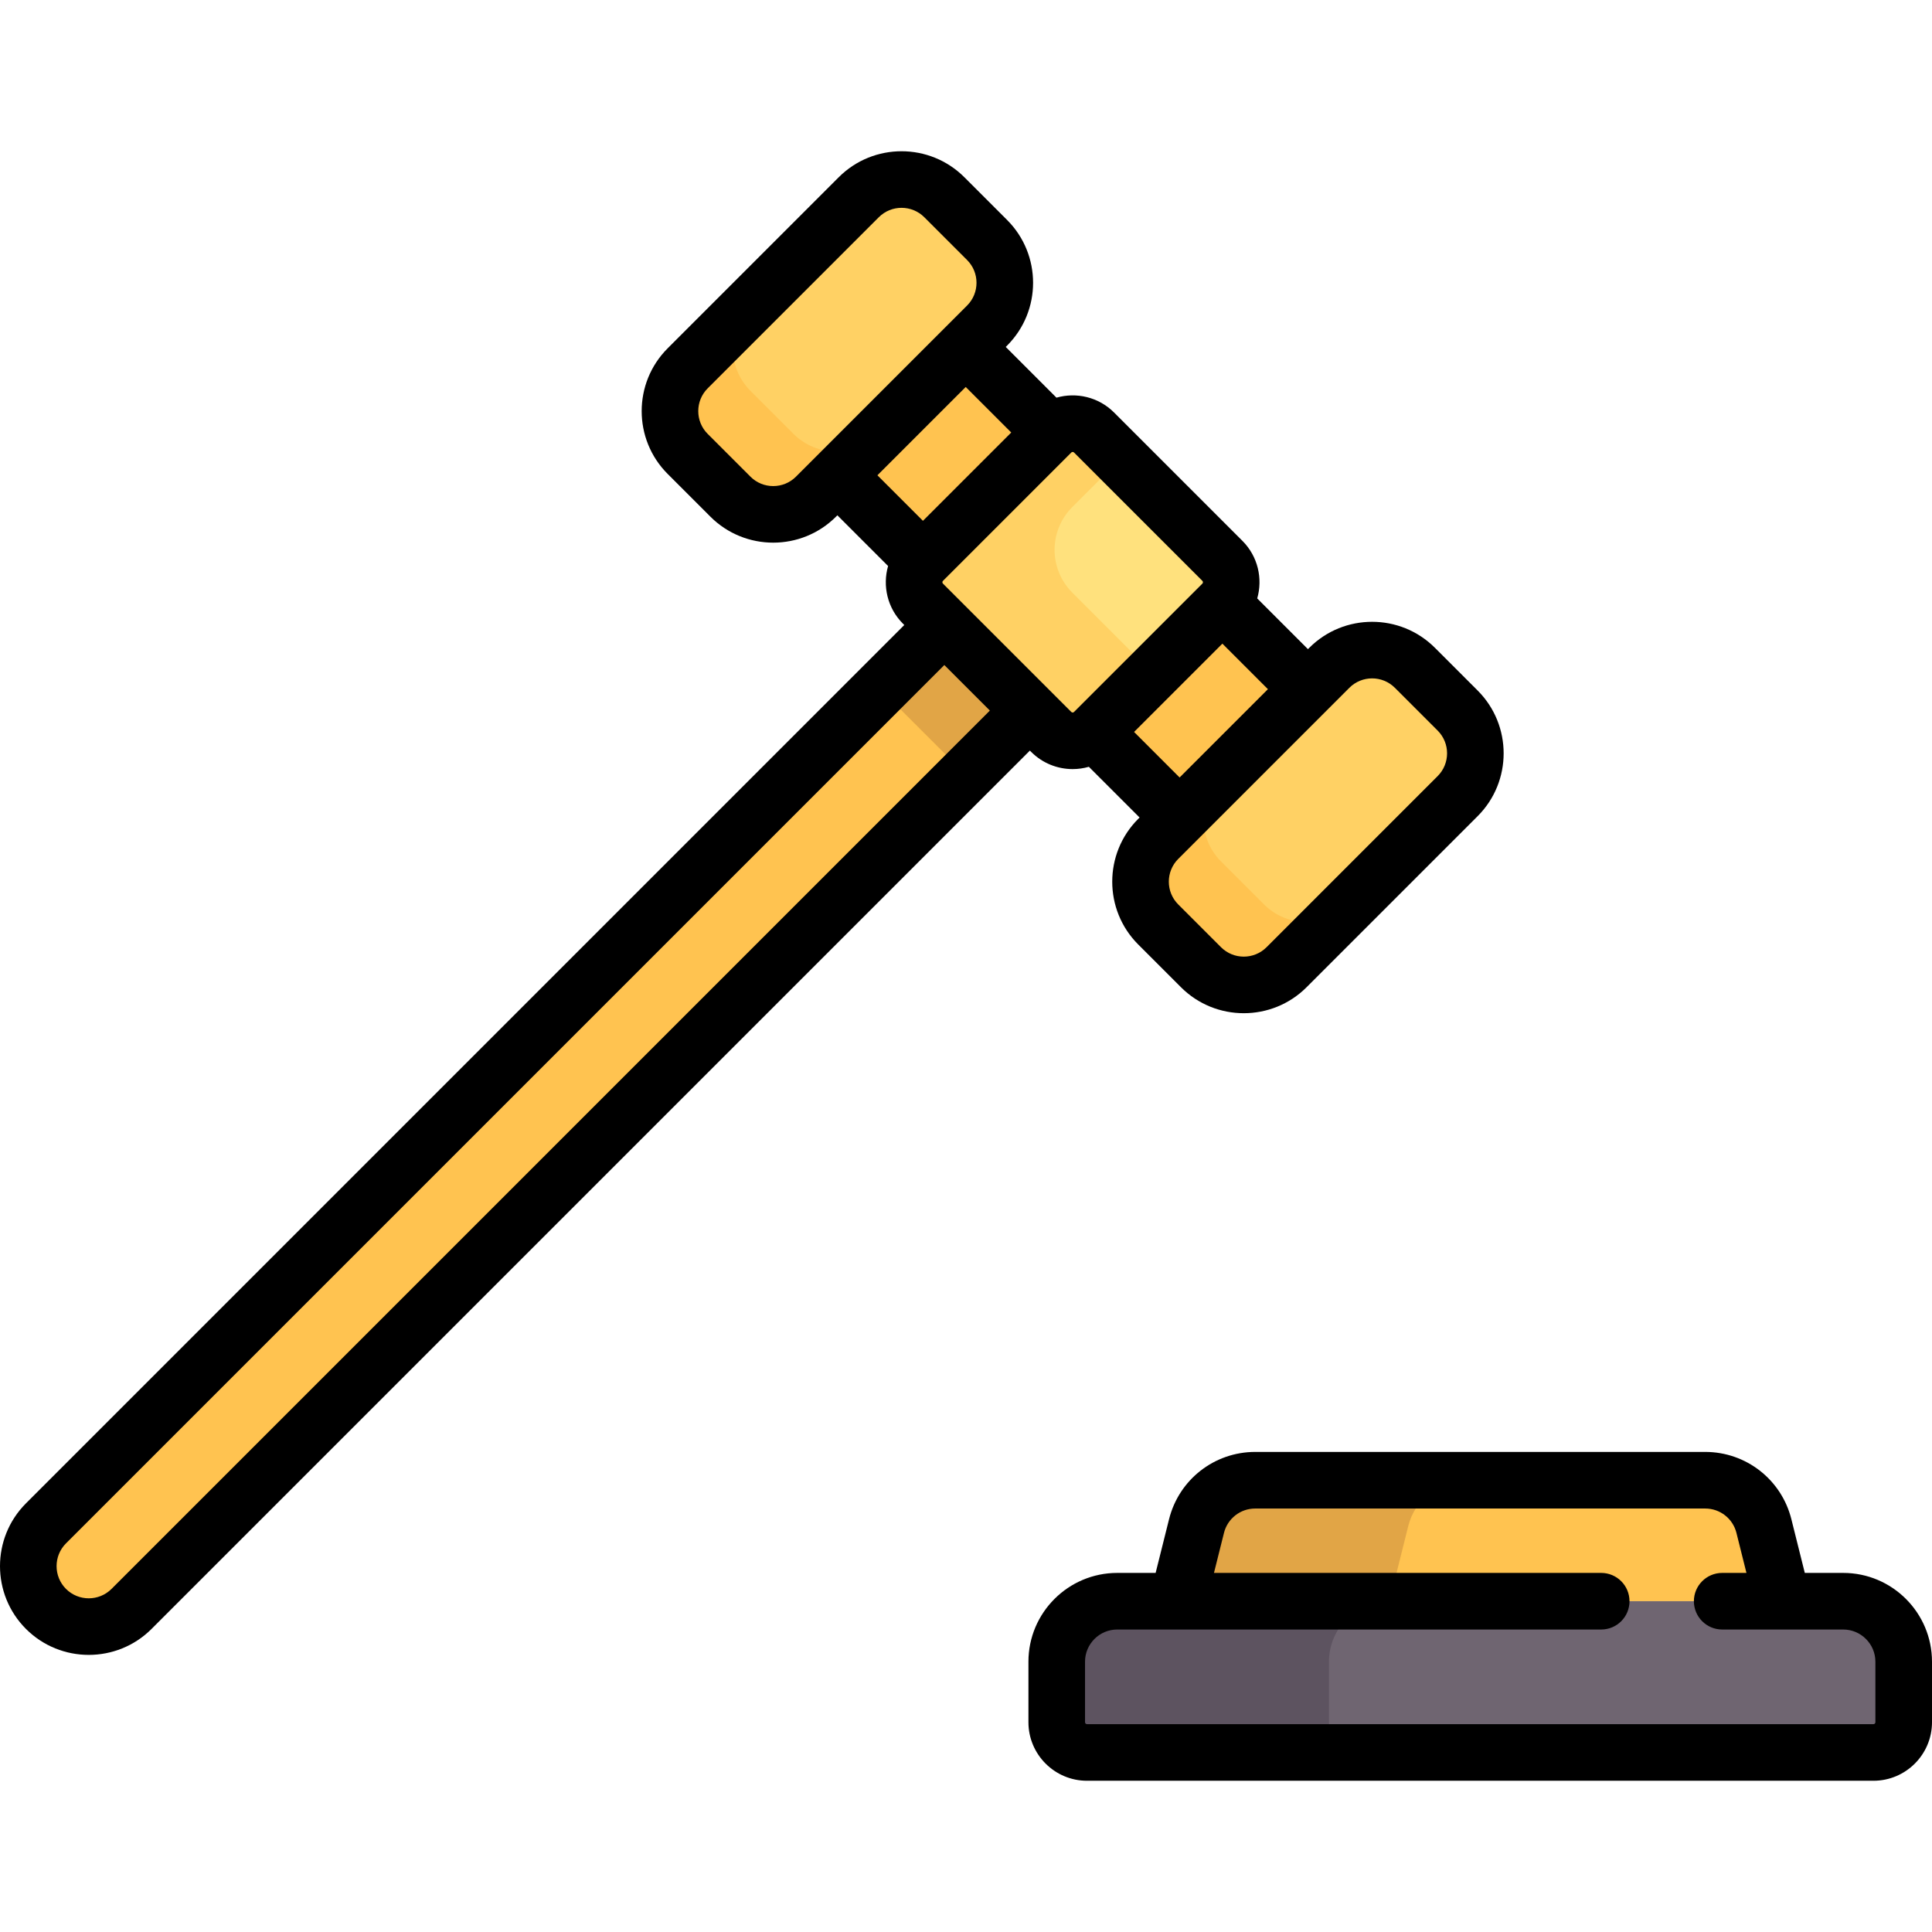 <?xml version="1.0" encoding="iso-8859-1"?>
<!-- Generator: Adobe Illustrator 19.0.0, SVG Export Plug-In . SVG Version: 6.00 Build 0)  -->
<svg version="1.1" id="Capa_1" xmlns="http://www.w3.org/2000/svg" xmlns:xlink="http://www.w3.org/1999/xlink" x="0px" y="0px"
	 viewBox="0 0 512.001 512.001" style="enable-background:new 0 0 512.001 512.001;" xml:space="preserve">
<rect x="209.173" y="130.336" transform="matrix(-0.707 -0.707 0.707 -0.707 376.172 464.415)" style="fill:#FFC350;" width="150.192" height="47.928"/>
<g>
	<path style="fill:#FFD164;" d="M193.574,131.624l-11.336-11.336c-6.261-6.261-6.261-16.412,0-22.673l45.347-45.347
		c6.261-6.261,16.412-6.261,22.673,0l11.336,11.336c6.261,6.261,6.261,16.412,0,22.673l-45.347,45.347
		C209.986,137.886,199.835,137.886,193.574,131.624z"/>
	<path style="fill:#FFD164;" d="M318.277,256.329l-11.336-11.336c-6.261-6.261-6.261-16.412,0-22.673l45.347-45.347
		c6.261-6.261,16.412-6.261,22.673,0l11.336,11.336c6.261,6.261,6.261,16.412,0,22.673l-45.347,45.347
		C334.69,262.59,324.538,262.59,318.277,256.329z"/>
</g>
<g>
	<path style="fill:#FFC350;" d="M334.949,239.657l-11.336-11.336c-6.261-6.261-6.261-16.412,0-22.673l-16.671,16.671
		c-6.261,6.261-6.261,16.412,0,22.674l11.336,11.335c6.261,6.261,16.412,6.261,22.673,0l16.672-16.671
		C351.361,245.919,341.211,245.919,334.949,239.657z"/>
	<path style="fill:#FFC350;" d="M232.918,114.953c-6.261,6.261-16.412,6.261-22.673,0l-11.336-11.336
		c-6.261-6.261-6.261-16.412,0-22.674l-16.671,16.672c-6.261,6.261-6.261,16.412,0,22.673l11.336,11.335
		c6.261,6.262,16.412,6.262,22.673,0L232.918,114.953z"/>
	<path style="fill:#FFC350;" d="M467.453,404.417c-1.784-7.137-8.196-12.144-15.553-12.144H332.643
		c-7.357,0-13.769,5.006-15.553,12.144l-4.98,19.921h160.326L467.453,404.417z"/>
	<path style="fill:#FFC350;" d="M264.747,151.145L12.186,403.706c-6.261,6.261-6.261,16.412,0,22.673
		c6.261,6.262,16.412,6.262,22.673,0l252.562-252.561L264.747,151.145z"/>
</g>
<rect x="244.306" y="155.966" transform="matrix(0.707 0.707 -0.707 0.707 202.283 -131.881)" style="fill:#E1A546;" width="32.06" height="44.541"/>
<path style="fill:#FFD164;" d="M278.599,193.977l-34.011-34.011c-3.13-3.13-3.13-8.206,0-11.337l34.011-34.011
	c3.13-3.13,8.206-3.13,11.337,0l34.011,34.011c3.13,3.13,3.13,8.206,0,11.337l-34.011,34.011
	C286.806,197.107,281.729,197.107,278.599,193.977z"/>
<path style="fill:#6F6571;" d="M488.467,424.339H296.076c-8.854,0-16.032,7.178-16.032,16.032v16.032
	c0,4.427,3.589,8.016,8.016,8.016h208.423c4.427,0,8.016-3.589,8.016-8.016v-16.032C504.5,431.516,497.321,424.339,488.467,424.339z
	"/>
<path style="fill:#5D5360;" d="M352.19,456.403v-16.032c0-8.855,7.178-16.032,16.032-16.032h-72.147
	c-8.854,0-16.032,7.178-16.032,16.032v16.032c0,4.427,3.589,8.016,8.016,8.016h72.147C355.779,464.42,352.19,460.83,352.19,456.403z
	"/>
<path style="fill:#E1A546;" d="M388.757,392.273h-56.114c-7.357,0-13.769,5.006-15.553,12.144l-4.98,19.921h56.114l4.981-19.921
	C374.987,397.279,381.4,392.273,388.757,392.273z"/>
<path style="fill:#FFE17D;" d="M296.932,121.614l-12.761,12.761c-6.261,6.261-6.261,16.412,0,22.673l21.346,21.347l18.43-18.43
	c3.131-3.131,3.131-8.207,0-11.337L296.932,121.614z"/>
<path d="M273.294,199.28c3.025,3.024,6.998,4.537,10.973,4.537c1.447,0,2.893-0.206,4.294-0.607l13.44,13.44l-0.365,0.365
	c-9.175,9.176-9.175,24.105,0,33.281l11.336,11.336c0.001,0,0.001,0,0.001,0c4.588,4.587,10.613,6.88,16.64,6.88
	s12.053-2.293,16.641-6.88l45.347-45.348c9.175-9.176,9.175-24.105,0-33.281l-11.336-11.336c-9.175-9.173-24.105-9.175-33.281,0
	l-0.365,0.365l-13.441-13.441c1.502-5.249,0.196-11.139-3.929-15.266l-34.012-34.011c-4.127-4.126-10.017-5.431-15.265-3.929
	l-13.44-13.44l0.365-0.365c9.175-9.176,9.175-24.105,0-33.281l-11.336-11.336c-9.175-9.173-24.103-9.176-33.281,0l-45.348,45.348
	c-9.174,9.175-9.174,24.105,0,33.281l11.336,11.336c4.588,4.587,10.614,6.881,16.641,6.881c6.025,0,12.052-2.294,16.64-6.881
	l0.365-0.365l13.439,13.438c-1.503,5.25-0.197,11.141,3.93,15.268l0.364,0.364L6.881,398.403
	c-9.174,9.175-9.174,24.105,0.001,33.281c4.588,4.587,10.613,6.88,16.64,6.88s12.053-2.293,16.641-6.88L272.93,198.916
	L273.294,199.28z M369.658,182.275l11.336,11.336c3.327,3.326,3.327,8.739,0,12.065l-45.346,45.348
	c-3.328,3.326-8.74,3.326-12.068,0l-11.335-11.336c-3.327-3.326-3.327-8.739,0-12.065l45.348-45.348
	C360.919,178.946,366.332,178.948,369.658,182.275z M312.609,206.044l-12.066-12.067l23.402-23.402l12.066,12.066L312.609,206.044z
	 M318.642,153.932c0.2,0.201,0.201,0.528,0.002,0.729c-0.001,0-0.002,0.001-0.002,0.002c-0.003,0.003-0.006,0.007-0.009,0.01
	l-34.001,34c-0.2,0.203-0.527,0.205-0.729,0l-34.01-34.01c-0.202-0.201-0.202-0.528,0-0.73l34-34.001
	c0.003-0.003,0.007-0.006,0.01-0.009l0.001-0.001c0.1-0.099,0.232-0.15,0.364-0.15s0.265,0.051,0.364,0.151L318.642,153.932z
	 M198.877,126.321l-11.336-11.335c-3.326-3.327-3.326-8.741,0-12.067l45.348-45.347c1.663-1.664,3.848-2.495,6.032-2.495
	c2.186,0,4.37,0.831,6.033,2.495l11.336,11.336c3.327,3.326,3.327,8.739,0,12.065l-5.659,5.659c-0.003,0.003-0.007,0.006-0.01,0.009
	s-0.006,0.007-0.009,0.01l-39.669,39.669C207.616,129.65,202.203,129.648,198.877,126.321z M255.926,102.554l12.065,12.065
	l-23.403,23.404l-12.066-12.065L255.926,102.554z M29.556,421.077c-3.328,3.326-8.741,3.325-12.067,0.001
	c-3.326-3.327-3.326-8.741,0-12.067l232.769-232.768l12.065,12.065L29.556,421.077z"/>
<path d="M488.467,416.839h-10.176l-3.56-14.24c-2.624-10.494-12.012-17.824-22.83-17.824H332.643
	c-10.818,0-20.206,7.33-22.83,17.825l-3.559,14.239h-10.176c-12.976,0-23.533,10.557-23.533,23.533v16.032
	c0,8.556,6.96,15.516,15.516,15.516h208.423c8.556,0,15.517-6.96,15.517-15.516v-16.032
	C512,427.395,501.443,416.839,488.467,416.839z M497,456.403c0,0.284-0.231,0.516-0.517,0.516H288.06
	c-0.284,0-0.516-0.231-0.516-0.516v-16.032c0-4.705,3.827-8.532,8.532-8.532h128.26c4.143,0,7.5-3.357,7.5-7.5s-3.357-7.5-7.5-7.5
	h-102.62l2.65-10.602c0.951-3.806,4.354-6.463,8.277-6.463H451.9c3.923,0,7.326,2.657,8.277,6.463l2.65,10.602h-6.428
	c-4.143,0-7.5,3.357-7.5,7.5s3.357,7.5,7.5,7.5h32.067c4.705,0,8.532,3.827,8.532,8.532v16.032H497z"/>
<g>
</g>
<g>
</g>
<g>
</g>
<g>
</g>
<g>
</g>
<g>
</g>
<g>
</g>
<g>
</g>
<g>
</g>
<g>
</g>
<g>
</g>
<g>
</g>
<g>
</g>
<g>
</g>
<g>
</g>
</svg>
